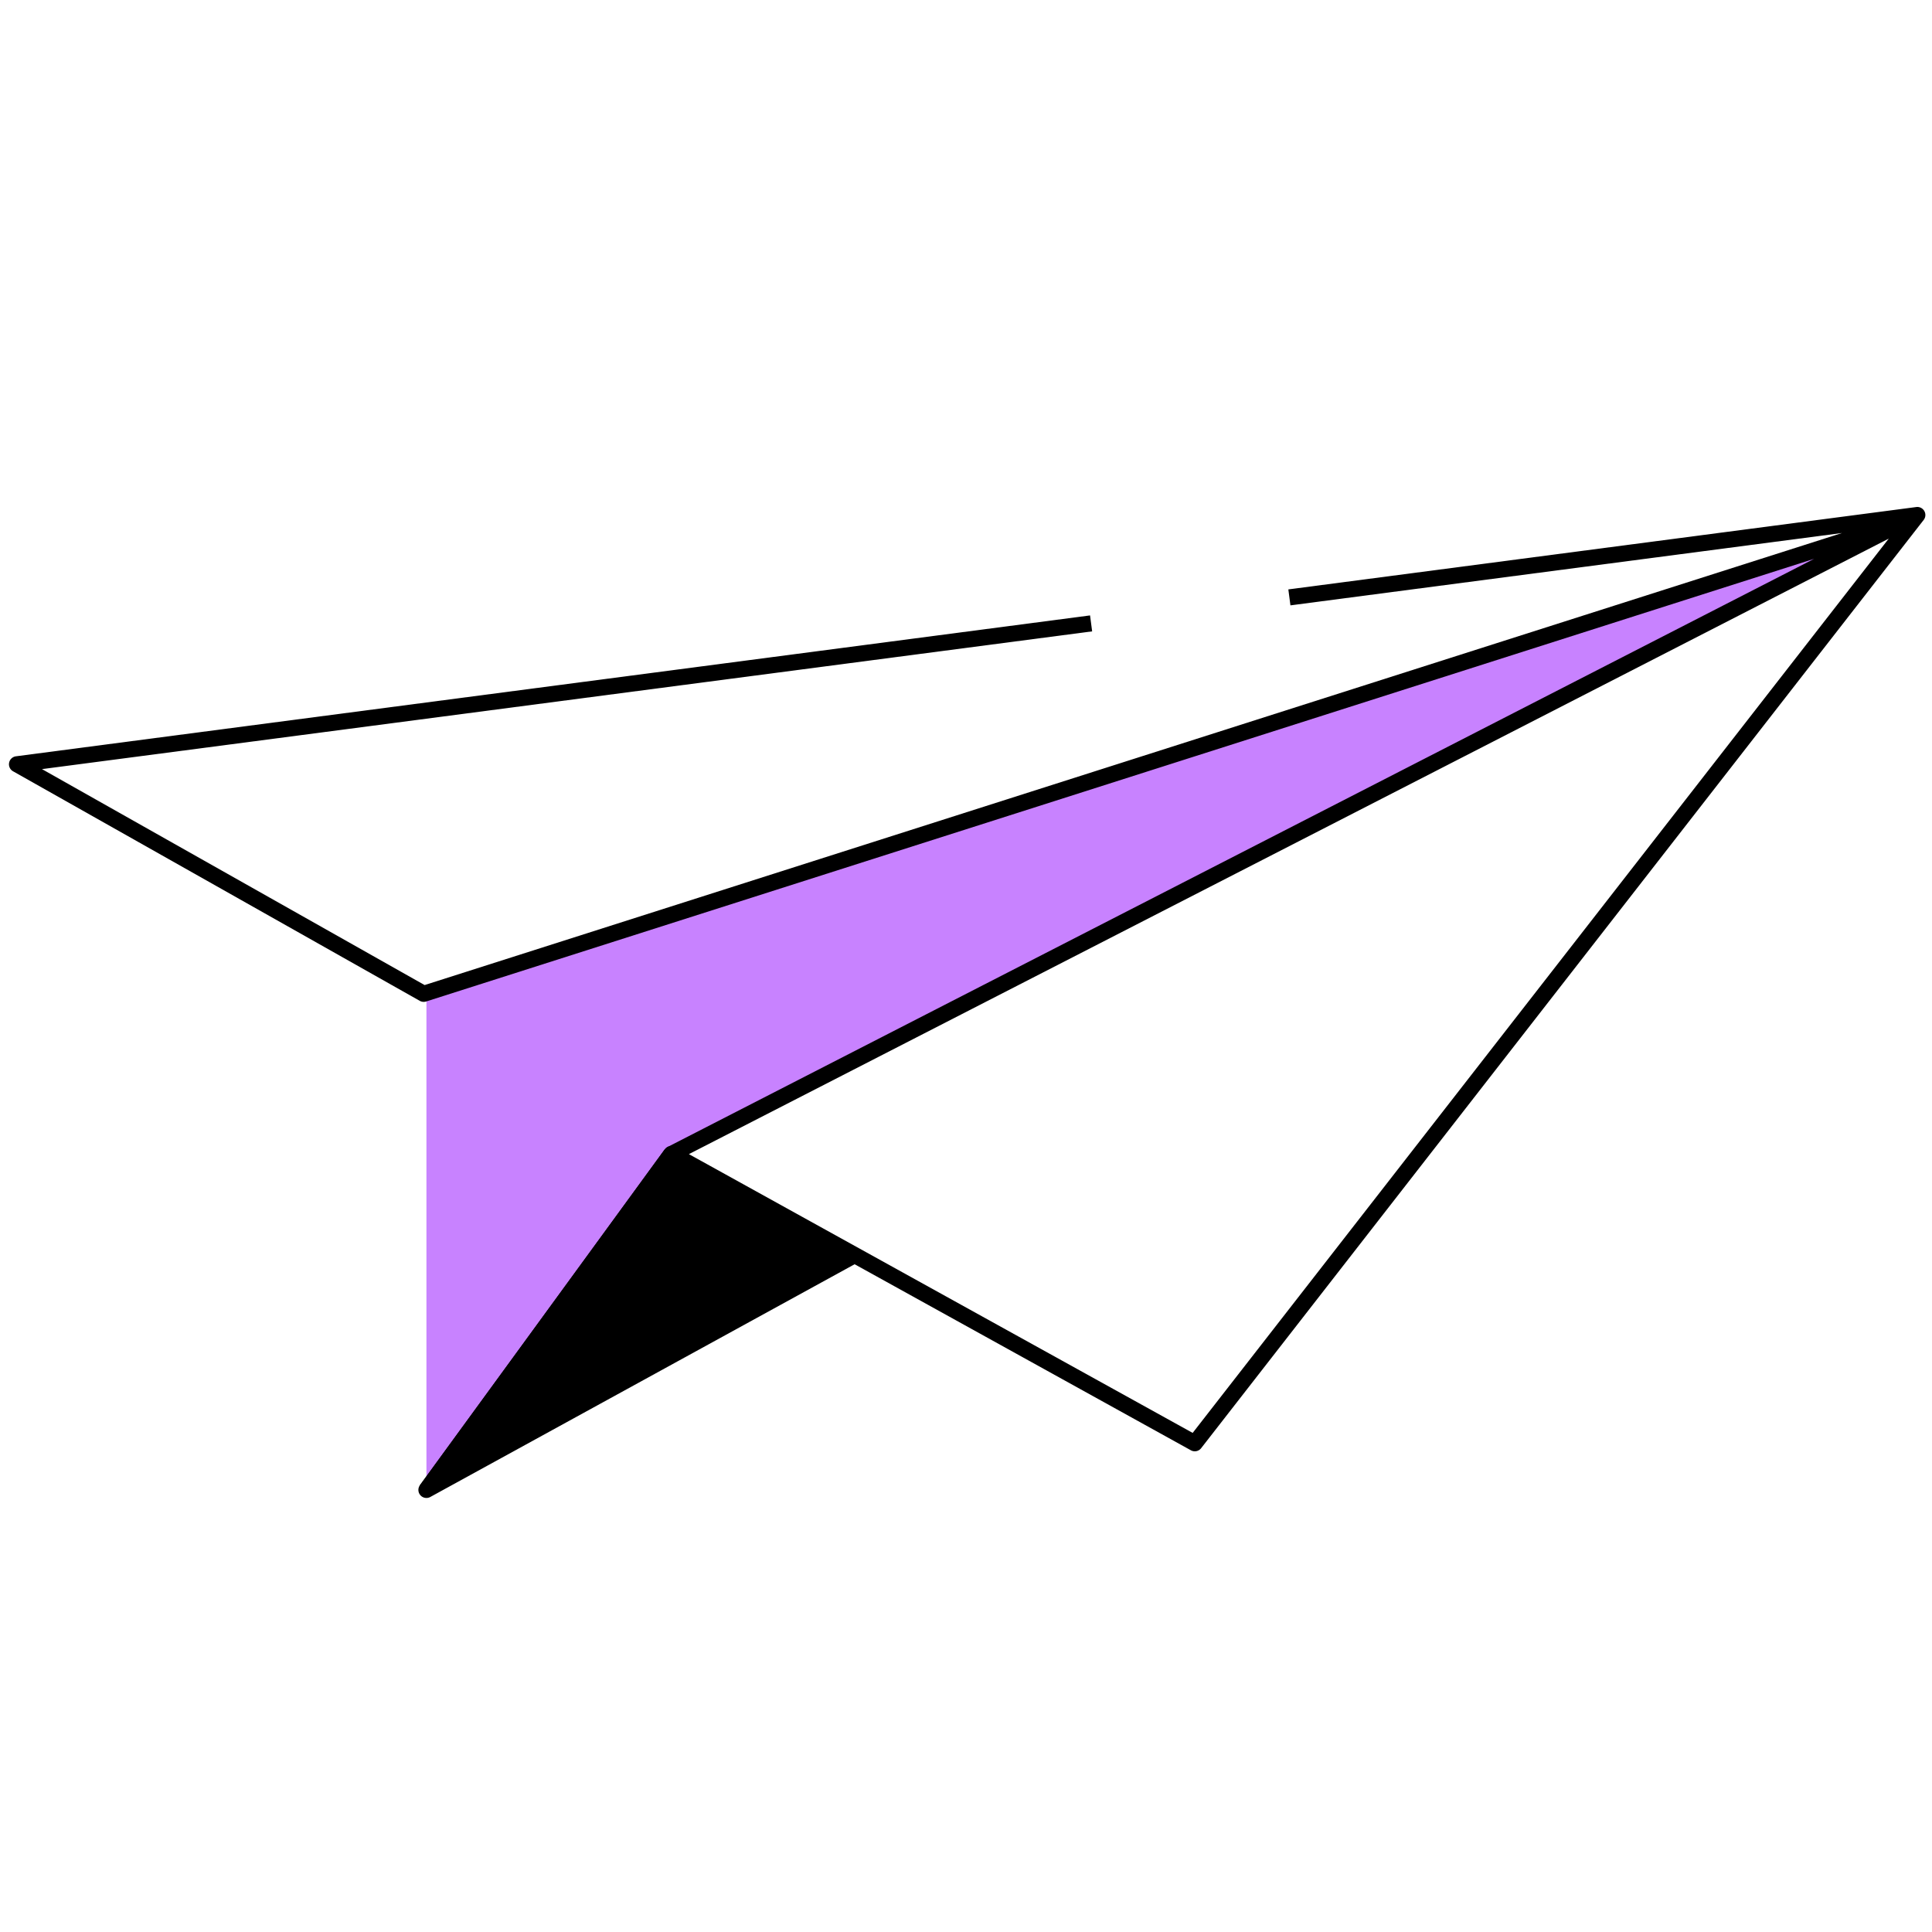 <svg width="120" height="120" fill="none" xmlns="http://www.w3.org/2000/svg"><path d="M41.692 71.683 26.487 92.54V61.499l91.294-29.101-76.089 39.285z" fill="#C882FF"/><path d="m53 78-11.308-6.318-15.205 20.859L53 78z" fill="#000"/><path fill-rule="evenodd" clip-rule="evenodd" d="M41.288 71.388a.5.5 0 0 1 .648-.142l11.308 6.317a.5.5 0 0 1-.004.875L26.727 92.98a.5.5 0 0 1-.644-.733l15.205-20.859zm.547.947-13.624 18.69 23.757-13.03-10.133-5.66z" fill="#000"/><path fill-rule="evenodd" clip-rule="evenodd" d="M42.096 71.978 26.891 92.836l-.808-.59 15.205-20.858.808.59z" fill="#000"/><path fill-rule="evenodd" clip-rule="evenodd" d="M119.522 31.74a.499.499 0 0 1-.04.556L74.605 89.95a.5.5 0 0 1-.637.13L41.484 72.107a.5.5 0 0 1 .014-.883l71.18-36.514-86.21 27.494a.5.5 0 0 1-.397-.041L.811 47.906a.5.5 0 0 1 .181-.931l66.713-8.75.13.99-65.227 8.556 23.765 13.413 88.038-28.078-34.26 4.494-.13-.991 39.002-5.116a.5.5 0 0 1 .499.247zm-2.209 1.715L74.079 89l-31.29-17.315 74.524-38.23z" fill="#000"/></svg>